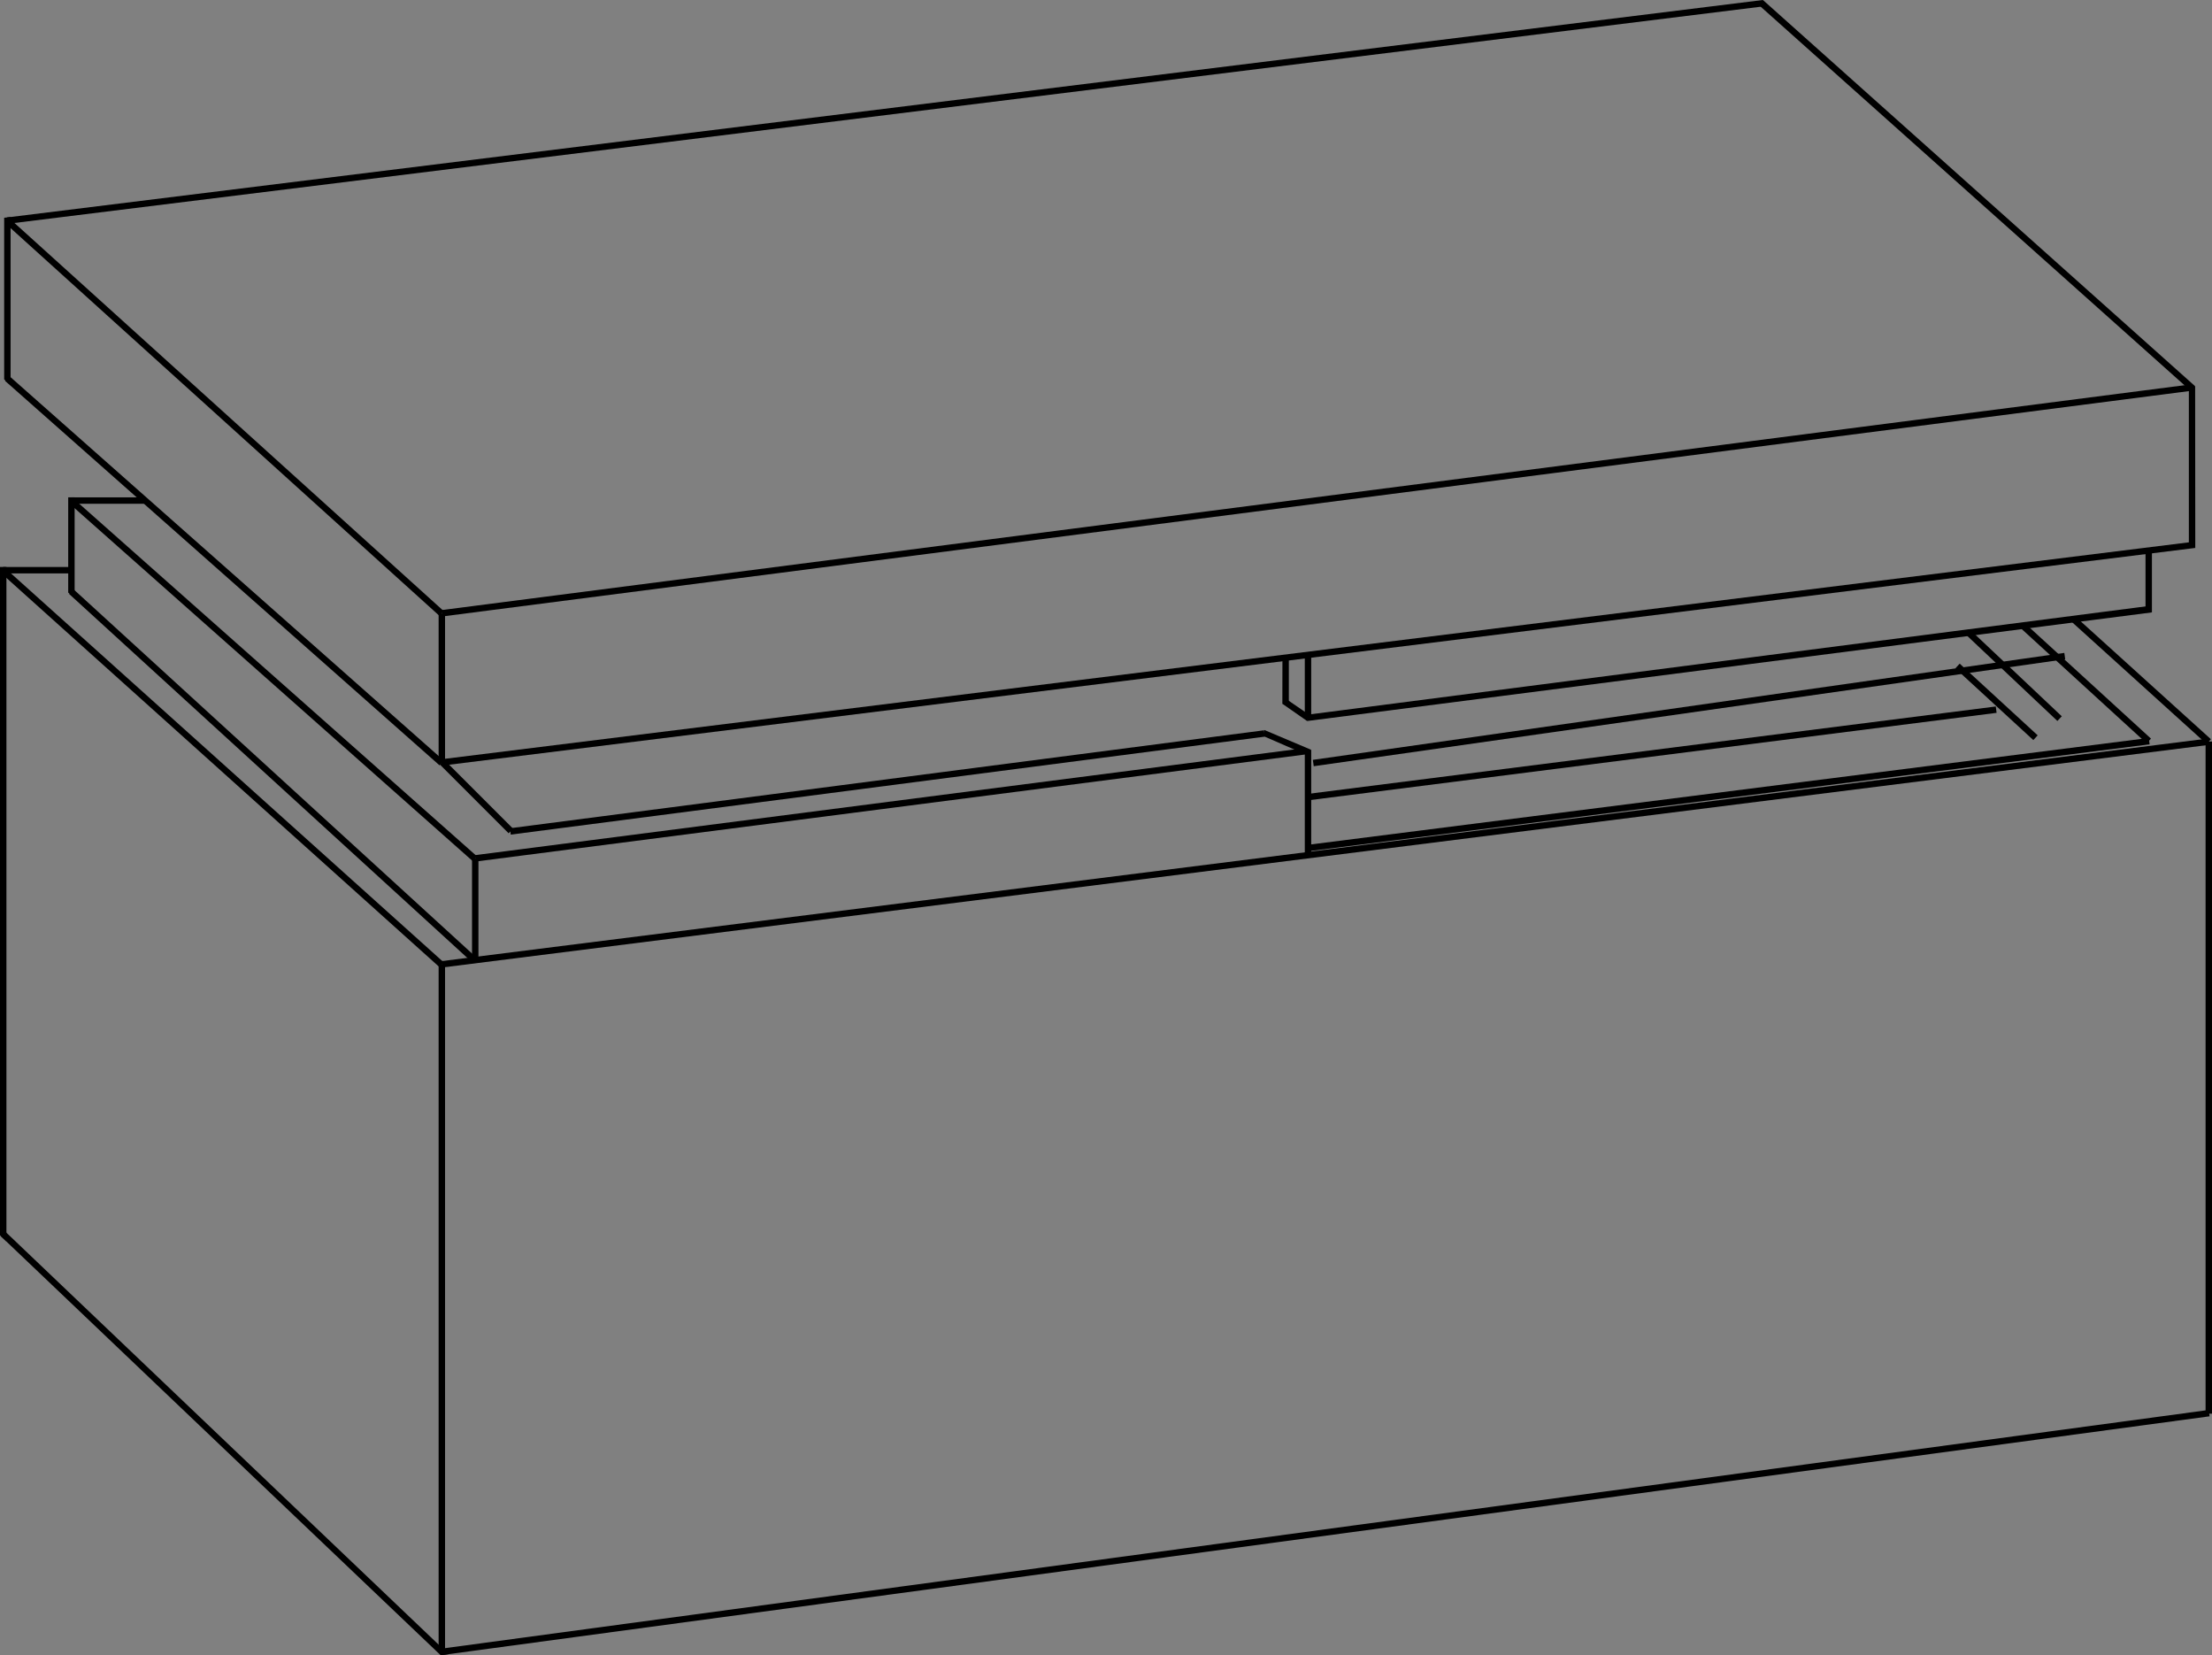 <svg id="Слой_1" data-name="Слой 1" xmlns="http://www.w3.org/2000/svg" viewBox="0 0 345.04 258.13"><rect x="0" y="0" width="345.04" height="258.13" fill="#808080" stroke="none"/><defs><style>.cls-1{fill:#fff}</style></defs><g id="_2" data-name="2"><path class="cls-1" d="M344.54 115.64L68.92 150.39"/><path transform="rotate(-7.18 -8532.07 3718.268)" d="M447.4 1252.87h277.8v1H447.4z"/><path class="cls-1" d="M1.15 34.41L274.82.52"/><path d="M1.21 34.9l-.12-.99L274.99 0l-.11 1.02L1.21 34.9z"/><path class="cls-1" d="M341.93 60.47L274.82.52"/><path d="M341.6 60.84L274.48.9l.51-.9 67.42 60.23-.81.61z"/><path class="cls-1" d="M68.92 95.66l273.01-35.19"/><path transform="rotate(-7.35 -8326.651 3592.596)" d="M447.36 1197.92h275.27v1H447.36z"/><path class="cls-1" d="M1.15 34.41l67.77 61.25"/><path transform="rotate(-47.89 -1036.606 1052.608)" d="M414.1 1139.72h1v91.34h-1z"/><path class="cls-1" d="M1.15 34.41v24.54"/><path d="M1.65 60.06l-1-.89V33.96l1-.12v26.22z"/><path class="cls-1" d="M68.92 95.66v23.24"/><path d="M68.42 95.66h1v23.24h-1z"/><path class="cls-1" d="M1.15 58.95l67.77 59.95"/><path transform="rotate(-48.5 -1018.658 1070.484)" d="M414.11 1164.05h1v90.47h-1z"/><path class="cls-1" d="M341.93 60.47v24.54"/><path d="M342.43 85.45l-1-.44V60.47l.98-.24.02 25.22z"/><path class="cls-1" d="M68.92 118.9l273.01-33.89"/><path d="M68.98 119.39l-.13-.99 273.02-33.88.56.93-273.45 33.94z"/><path class="cls-1" d="M68.92 150.39V257.6"/><path d="M68.42 150.39h1V257.6h-1z"/><path class="cls-1" d="M.5 88.92v103.52"/><path d="M1 193.6l-1-.95V88.41l1 .01V193.6z"/><path class="cls-1" d="M344.54 115.64v104.82"/><path d="M344.04 115.64h1v104.82h-1z"/><path class="cls-1" d="M68.92 257.6l275.77-37.35"/><path transform="rotate(-7.69 -7937.927 3623.714)" d="M447.23 1358.79h278.29v1H447.23z"/><path class="cls-1" d="M.5 192.44l68.42 65.16"/><path d="M68.74 258.13L.15 192.8l.69-.72 69.14 65.88-1.24.17z"/><path class="cls-1" d="M.5 88.92l68.42 61.47"/><path transform="rotate(-48.06 -1031.863 1105.559)" d="M413.78 1194.03h1V1286h-1z"/><path class="cls-1" d="M11.14 78.06v14.12"/><path d="M11.64 93.31l-1-.9V77.56h1v15.75z"/><path class="cls-1" d="M74.13 133.88v15.85"/><path d="M73.63 133.88h1v15.85h-1z"/><path class="cls-1" d="M11.14 78.06l62.99 55.82"/><path transform="rotate(-48.45 -1012.528 1088.014)" d="M421.71 1184.25h1v84.16h-1z"/><path class="cls-1" d="M11.14 92.18l62.99 57.55"/><path transform="rotate(-47.58 -1038.206 1111.71)" d="M421.71 1198.66h1v85.32h-1z"/><path class="cls-1" d="M.5 88.92h10.64"/><path d="M.5 88.42h10.64v1H.5z"/><path class="cls-1" d="M11.14 78.06h11.62"/><path d="M11.14 77.56h11.62v1H11.14z"/><path class="cls-1" d="M74.13 133.88l129.66-16.72"/><path transform="rotate(-7.35 -8393.094 3640.076)" d="M453.16 1245.38H583.9v1H453.16z"/><path class="cls-1" d="M204.03 133.35v-16.19"/><path d="M204.53 133.35h-1v-16.19l1-.23v16.42z"/><path class="cls-1" d="M68.92 118.9l10.75 10.75"/><path transform="rotate(-45 -1088.369 1142.577)" d="M453.36 1237.03h1v15.2h-1z"/><path class="cls-1" d="M203.79 117.16l-6.51-2.83"/><path d="M203.59 117.62l-6.51-2.83.12-.96 7.33 3.1-.94.69z"/><path class="cls-1" d="M79.67 129.65l117.61-15.32"/><path transform="rotate(-7.4 -8334.05 3617.414)" d="M458.74 1241.85h118.6v1h-118.6z"/><path class="cls-1" d="M204.03 101.95v10"/><path d="M203.53 101.95h1v9.99h-1z"/><path class="cls-1" d="M335.17 85.85V95"/><path d="M335.67 95.5l-1-.5v-9.15h1v9.65z"/><path class="cls-1" d="M204.03 111.95L335.17 95"/><path d="M203.89 112.44l.07-.99L335.1 94.51l.57.99-131.78 16.94z"/><path class="cls-1" d="M200.54 102.56v7"/><path d="M201.04 109.56l-1.01.19.01-7.19h1v7z"/><path class="cls-1" d="M204.03 111.95l-3.49-2.39"/><path d="M203.89 112.44l-3.86-2.69.79-.61 3.49 2.39-.42.91z"/><path class="cls-1" d="M323.41 96.52l21.13 19.12"/><path transform="rotate(-47.86 -738.57 1093.933)" d="M713.04 1212.2h1v28.49h-1z"/><path class="cls-1" d="M315.4 97.56l19.77 18.08"/><path transform="rotate(-47.56 -756.319 1097.42)" d="M704.35 1213.56h1v26.79h-1z"/><path class="cls-1" d="M307.17 98.62l14.13 13.33"/><path transform="rotate(-46.67 -794.395 1105.49)" d="M693.3 1215.93h1v19.42h-1z"/><path class="cls-1" d="M299.18 99.65l12.12 11.1"/><path transform="matrix(.68 -.74 .74 .68 -1061.16 -217.17)" d="M684.31 1217.34h1v16.44h-1z"/><path class="cls-1" d="M204.03 124.33l107.27-13.58"/><path transform="rotate(-7.24 -8407.453 3676.921)" d="M583.17 1237.4H691.3v1H583.17z"/><path transform="rotate(-8.1 -7525.594 3350.315)" d="M583.03 1239.96h118.4v1h-118.4z"/><path transform="rotate(-7.24 -8395.479 3683.313)" d="M583.07 1243.82h132.19v1H583.07z"/></g></svg>